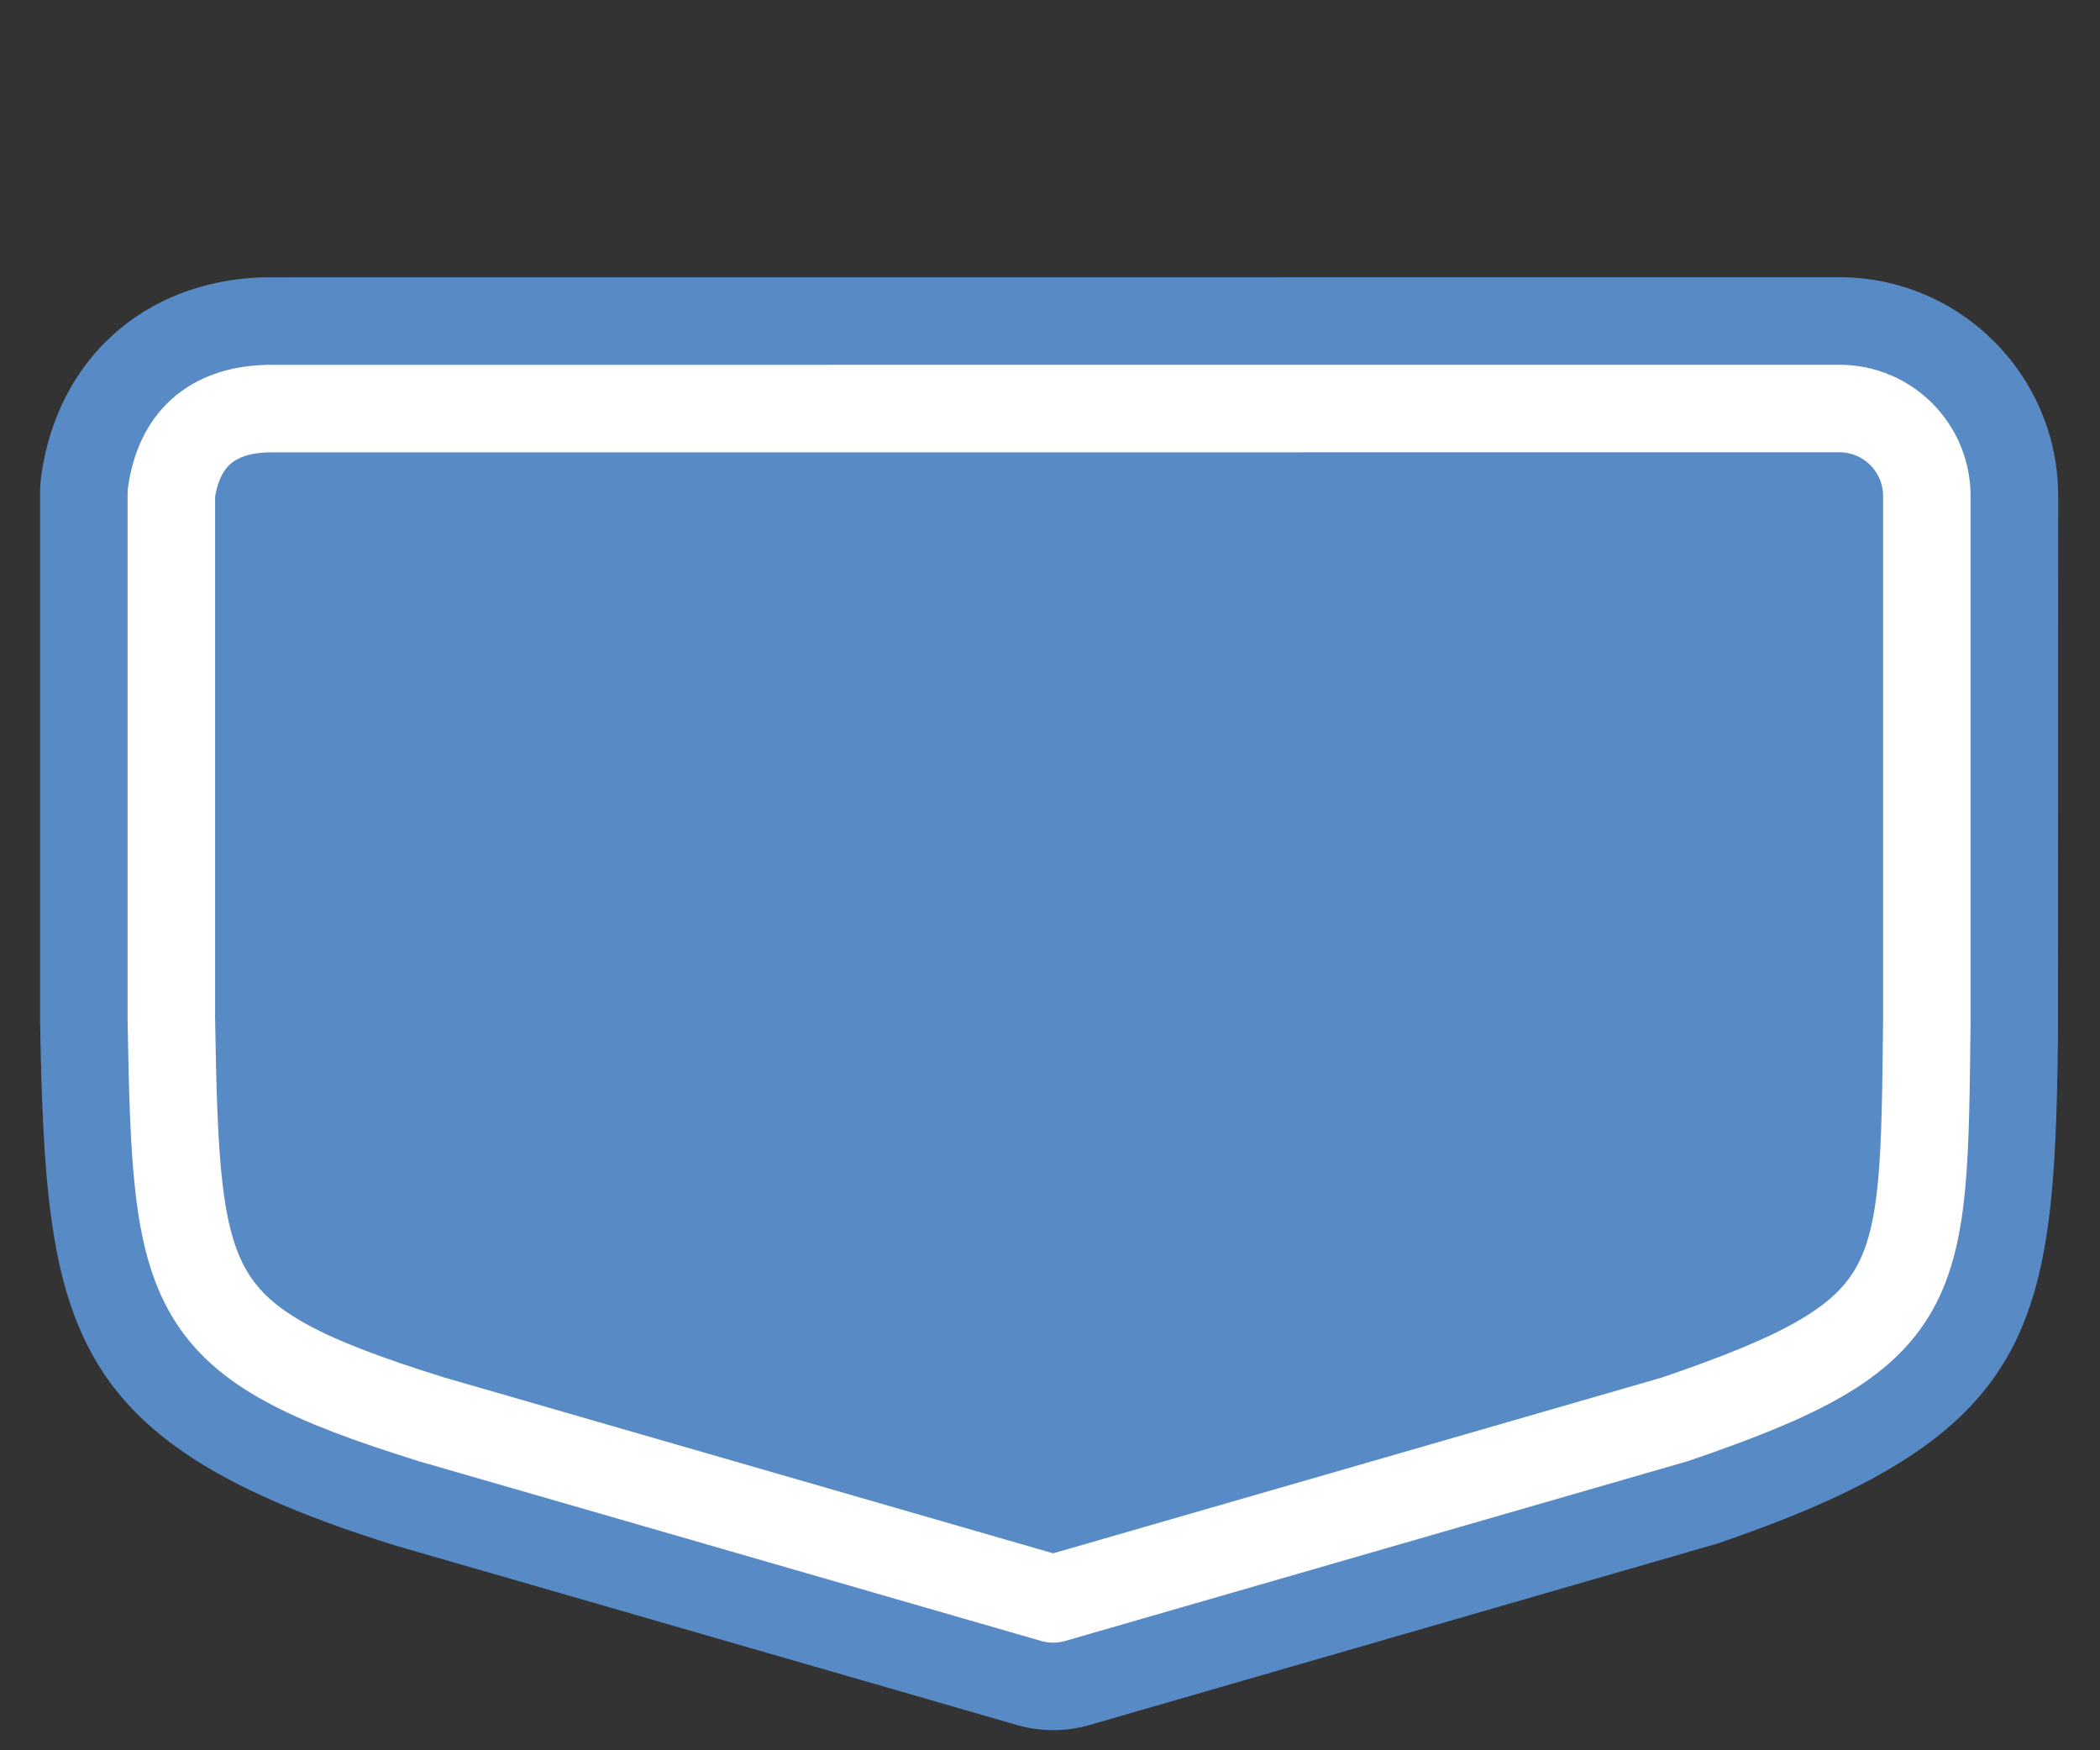 <?xml version="1.0" encoding="UTF-8"?>
<!DOCTYPE svg PUBLIC "-//W3C//DTD SVG 1.1 Tiny//EN" "http://www.w3.org/Graphics/SVG/1.1/DTD/svg11-tiny.dtd">
<svg baseProfile="tiny" height="20px" version="1.1" viewBox="0 0 24 20" width="24px" x="0px" xmlns="http://www.w3.org/2000/svg" xmlns:xlink="http://www.w3.org/1999/xlink" y="0px">
<rect x="0" y="0" width="24" height="20" fill="#333333" stroke="none"/>
<path d="M12.036,19.77c-0.143,0-0.283-0.02-0.417-0.06l-7.102-2.05c-3.783-1.18-3.996-2.462-4.059-5.995V5.639  c0-0.069,0.005-0.139,0.014-0.208c0.189-1.334,1.184-2.221,2.534-2.262l18.016-0.001c1.379,0,2.5,1.122,2.5,2.501l-0.002,6.175  c-0.04,3.335-0.239,4.55-3.896,5.795l-7.172,2.072C12.318,19.75,12.178,19.77,12.036,19.77z" fill="#588BC6"/>
<path d="M21.021,4.668c0.554,0,1,0.448,1,1.001v6  c-0.037,3.065,0.01,3.565-2.881,4.55l-7.104,2.051l-7.103-2.051c-2.857-0.891-2.919-1.406-2.975-4.58v-6  c0.086-0.606,0.446-0.95,1.094-0.97L21.021,4.668L21.021,4.668z" fill="none" stroke="#FFFFFF" stroke-linecap="round" stroke-linejoin="round"/>
</svg>
